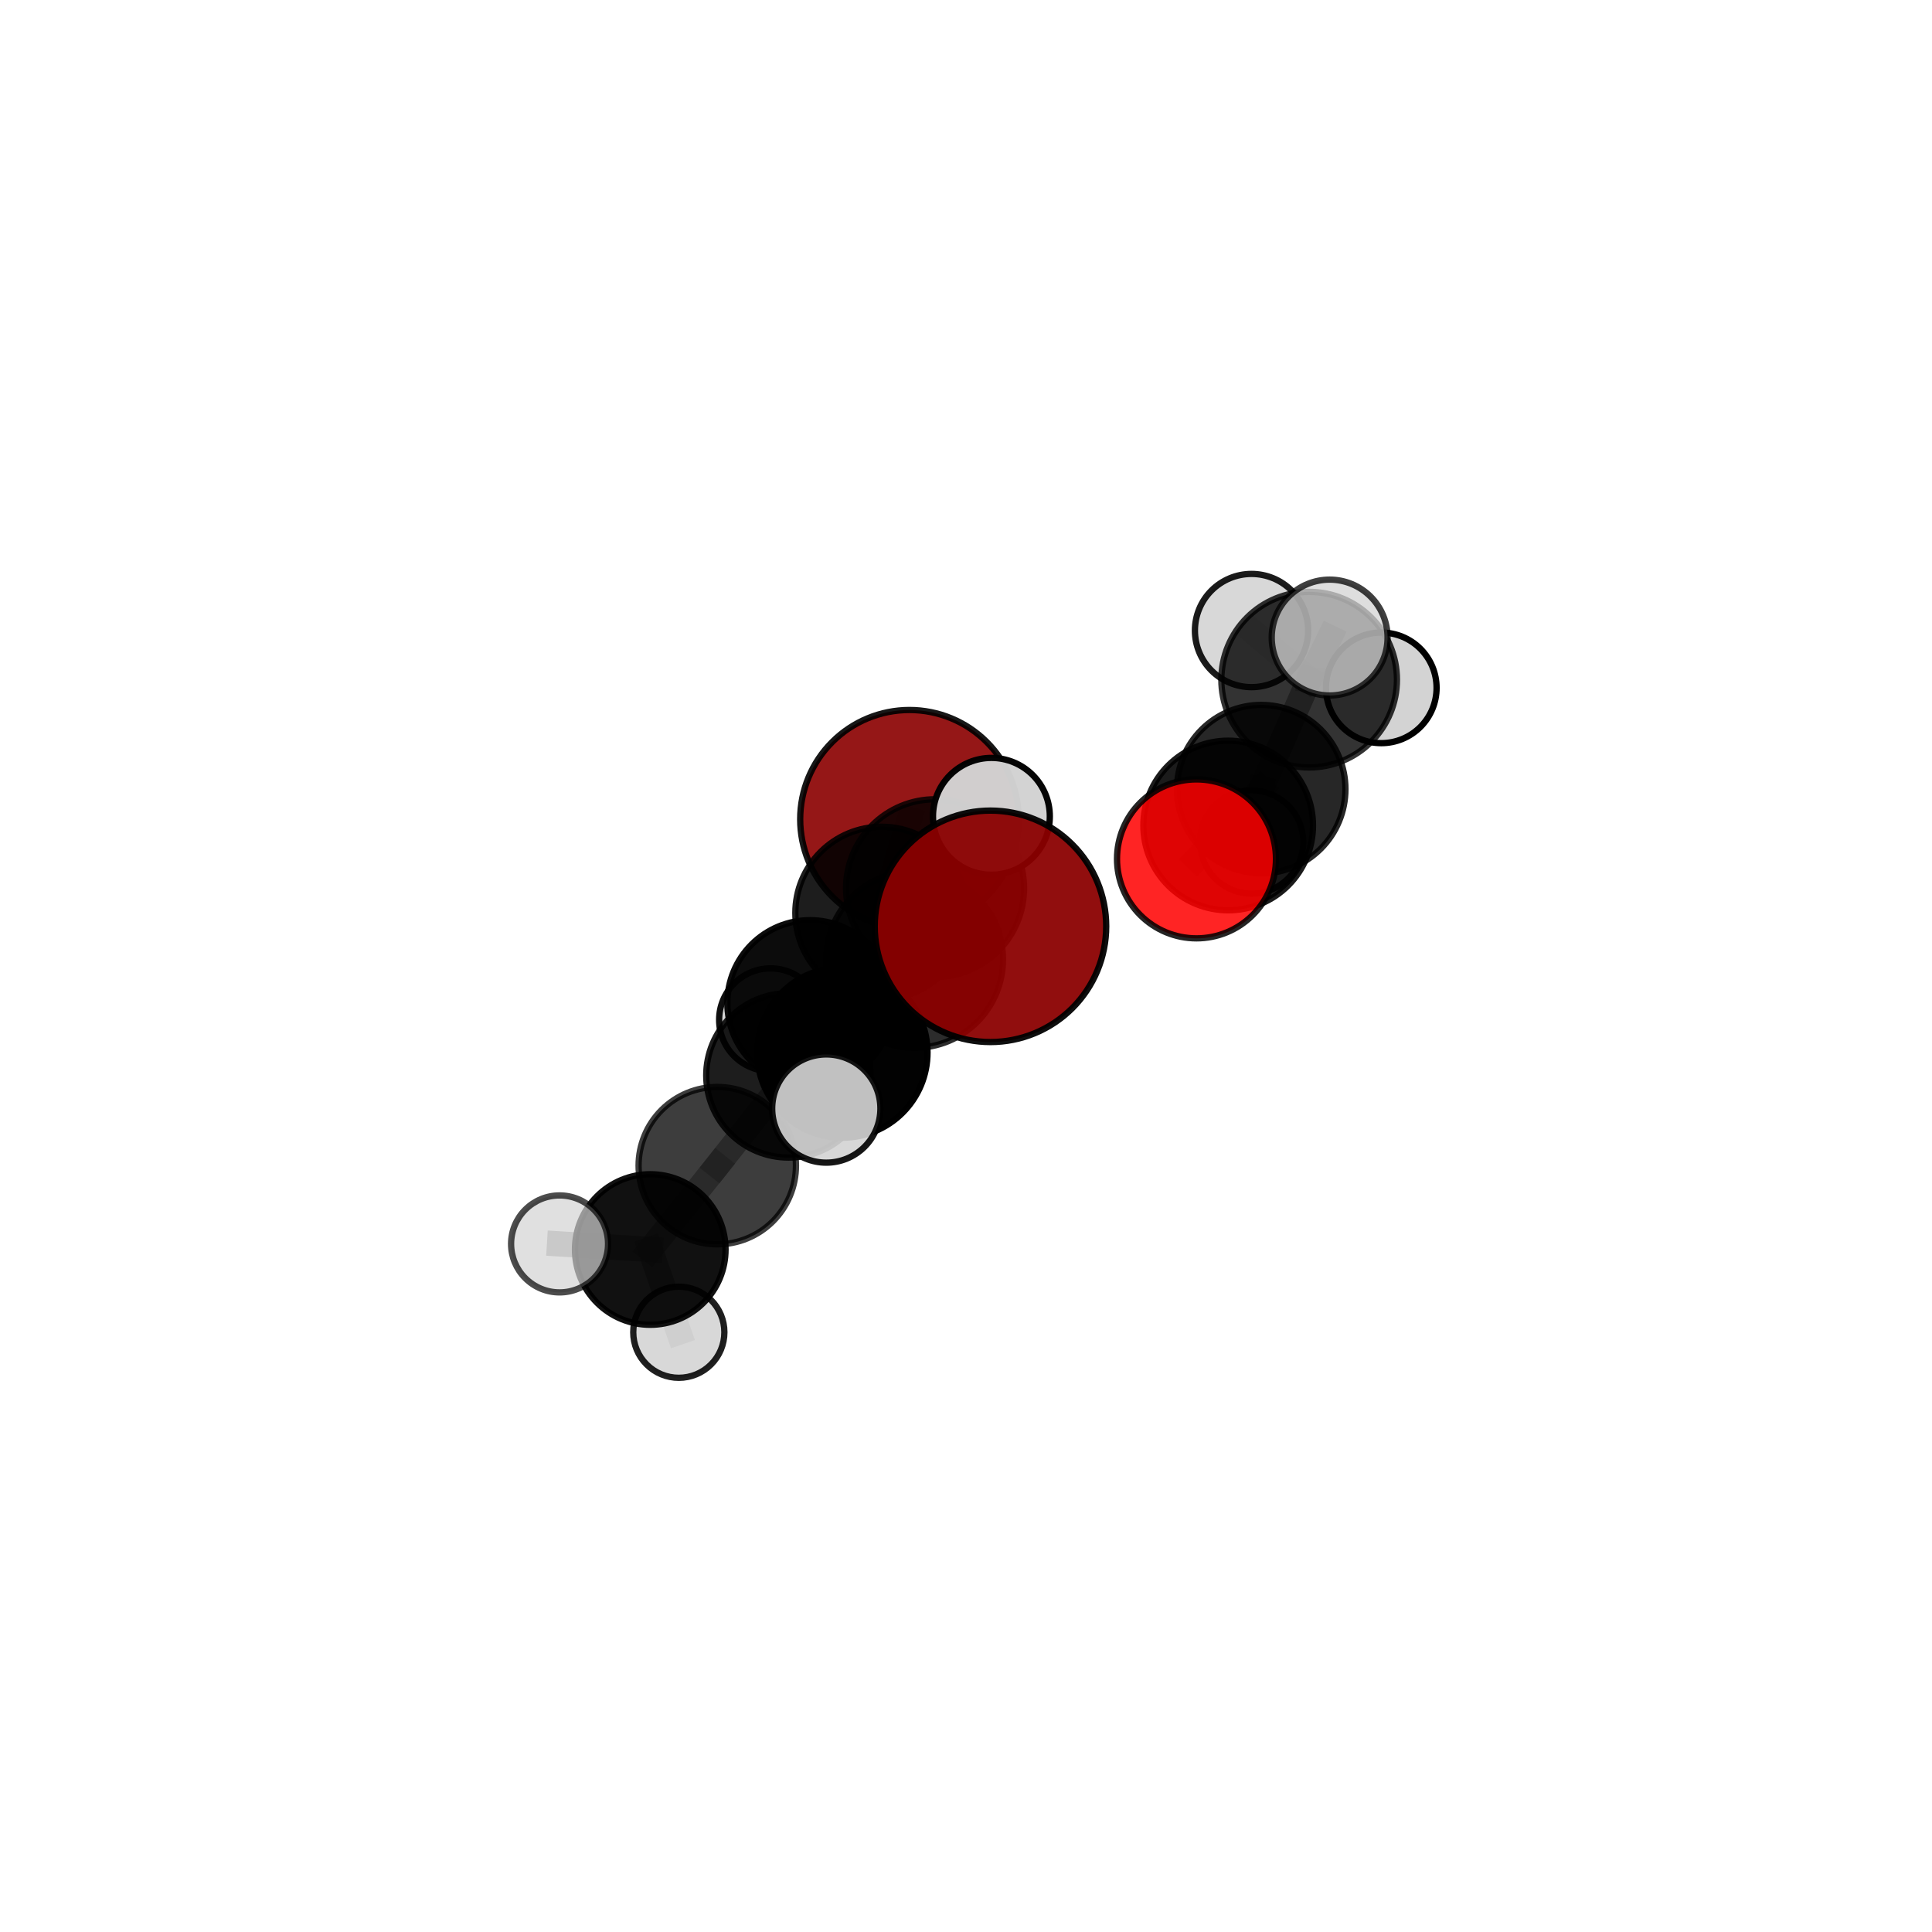 <?xml version="1.0" encoding="utf-8" standalone="no"?>
<!DOCTYPE svg PUBLIC "-//W3C//DTD SVG 1.1//EN"
  "http://www.w3.org/Graphics/SVG/1.1/DTD/svg11.dtd">
<svg xmlns:xlink="http://www.w3.org/1999/xlink" width="153pt" height="153pt" viewBox="0 0 153 153" xmlns="http://www.w3.org/2000/svg" version="1.1">
 <defs>
  <style type="text/css">*{stroke-linejoin: round; stroke-linecap: butt}</style>
 </defs>
 <g id="figure_1">
  <g id="patch_1">
   <path d="M 0 153 
L 153 153 
L 153 0 
L 0 0 
L 0 153 
z
" style="fill: none"/>
  </g>
  <g id="patch_2">
   <path d="M 7.2 145.8 
L 145.8 145.8 
L 145.8 7.2 
L 7.2 7.2 
L 7.2 145.8 
z
" style="fill: none"/>
  </g>
  <g id="axes_1">
   <g id="line2d_1">
    <path d="M 72.023 64.88 
L 69.812 72.298 
" clip-path="url(#p1cbf407300)" style="fill: none; stroke: #808080; stroke-opacity: 0.73; stroke-width: 2; stroke-linecap: square"/>
   </g>
   <g id="line2d_2">
    <path d="M 69.812 72.298 
L 74.05 70.343 
" clip-path="url(#p1cbf407300)" style="fill: none; stroke: #808080; stroke-opacity: 0.743; stroke-width: 2; stroke-linecap: square"/>
   </g>
   <g id="line2d_3">
    <path d="M 78.438 73.357 
L 72.43 75.981 
" clip-path="url(#p1cbf407300)" style="fill: none; stroke: #808080; stroke-opacity: 0.776; stroke-width: 2; stroke-linecap: square"/>
   </g>
   <g id="line2d_4">
    <path d="M 72.43 75.981 
L 74.05 70.343 
" clip-path="url(#p1cbf407300)" style="fill: none; stroke: #808080; stroke-opacity: 0.757; stroke-width: 2; stroke-linecap: square"/>
   </g>
   <g id="line2d_5">
    <path d="M 94.753 68.017 
L 97.264 65.373 
" clip-path="url(#p1cbf407300)" style="fill: none; stroke: #808080; stroke-opacity: 0.712; stroke-width: 2; stroke-linecap: square"/>
   </g>
   <g id="line2d_6">
    <path d="M 97.264 65.373 
L 99.879 62.494 
" clip-path="url(#p1cbf407300)" style="fill: none; stroke: #808080; stroke-opacity: 0.705; stroke-width: 2; stroke-linecap: square"/>
   </g>
   <g id="line2d_7">
    <path d="M 56.803 92.31 
L 62.437 85.162 
" clip-path="url(#p1cbf407300)" style="fill: none; stroke: #808080; stroke-opacity: 0.658; stroke-width: 2; stroke-linecap: square"/>
   </g>
   <g id="line2d_8">
    <path d="M 56.803 92.31 
L 51.496 98.951 
" clip-path="url(#p1cbf407300)" style="fill: none; stroke: #808080; stroke-opacity: 0.619; stroke-width: 2; stroke-linecap: square"/>
   </g>
   <g id="line2d_9">
    <path d="M 62.437 85.162 
L 66.71 83.353 
" clip-path="url(#p1cbf407300)" style="fill: none; stroke: #808080; stroke-opacity: 0.695; stroke-width: 2; stroke-linecap: square"/>
   </g>
   <g id="line2d_10">
    <path d="M 62.437 85.162 
L 64.159 79.428 
" clip-path="url(#p1cbf407300)" style="fill: none; stroke: #808080; stroke-opacity: 0.681; stroke-width: 2; stroke-linecap: square"/>
   </g>
   <g id="line2d_11">
    <path d="M 51.496 98.951 
L 44.314 98.508 
" clip-path="url(#p1cbf407300)" style="fill: none; stroke: #808080; stroke-opacity: 0.604; stroke-width: 2; stroke-linecap: square"/>
   </g>
   <g id="line2d_12">
    <path d="M 51.496 98.951 
L 53.757 105.504 
" clip-path="url(#p1cbf407300)" style="fill: none; stroke: #808080; stroke-opacity: 0.58; stroke-width: 2; stroke-linecap: square"/>
   </g>
   <g id="line2d_13">
    <path d="M 66.71 83.353 
L 72.43 75.981 
" clip-path="url(#p1cbf407300)" style="fill: none; stroke: #808080; stroke-opacity: 0.733; stroke-width: 2; stroke-linecap: square"/>
   </g>
   <g id="line2d_14">
    <path d="M 66.71 83.353 
L 65.436 87.789 
" clip-path="url(#p1cbf407300)" style="fill: none; stroke: #808080; stroke-opacity: 0.71; stroke-width: 2; stroke-linecap: square"/>
   </g>
   <g id="line2d_15">
    <path d="M 64.159 79.428 
L 69.812 72.298 
" clip-path="url(#p1cbf407300)" style="fill: none; stroke: #808080; stroke-opacity: 0.705; stroke-width: 2; stroke-linecap: square"/>
   </g>
   <g id="line2d_16">
    <path d="M 64.159 79.428 
L 61.022 80.76 
" clip-path="url(#p1cbf407300)" style="fill: none; stroke: #808080; stroke-opacity: 0.672; stroke-width: 2; stroke-linecap: square"/>
   </g>
   <g id="line2d_17">
    <path d="M 74.05 70.343 
L 78.512 64.646 
" clip-path="url(#p1cbf407300)" style="fill: none; stroke: #808080; stroke-opacity: 0.776; stroke-width: 2; stroke-linecap: square"/>
   </g>
   <g id="line2d_18">
    <path d="M 99.879 62.494 
L 103.674 53.824 
" clip-path="url(#p1cbf407300)" style="fill: none; stroke: #808080; stroke-opacity: 0.724; stroke-width: 2; stroke-linecap: square"/>
   </g>
   <g id="line2d_19">
    <path d="M 99.879 62.494 
L 99.122 66.681 
" clip-path="url(#p1cbf407300)" style="fill: none; stroke: #808080; stroke-opacity: 0.682; stroke-width: 2; stroke-linecap: square"/>
   </g>
   <g id="line2d_20">
    <path d="M 103.674 53.824 
L 105.298 50.489 
" clip-path="url(#p1cbf407300)" style="fill: none; stroke: #808080; stroke-opacity: 0.764; stroke-width: 2; stroke-linecap: square"/>
   </g>
   <g id="line2d_21">
    <path d="M 103.674 53.824 
L 109.388 54.472 
" clip-path="url(#p1cbf407300)" style="fill: none; stroke: #808080; stroke-opacity: 0.738; stroke-width: 2; stroke-linecap: square"/>
   </g>
   <g id="line2d_22">
    <path d="M 103.674 53.824 
L 99.113 49.934 
" clip-path="url(#p1cbf407300)" style="fill: none; stroke: #808080; stroke-opacity: 0.751; stroke-width: 2; stroke-linecap: square"/>
   </g>
   <g id="Path3DCollection_1">
    <path d="M 99.122 70.767 
C 100.206 70.767 101.245 70.336 102.011 69.57 
C 102.777 68.804 103.208 67.765 103.208 66.681 
C 103.208 65.598 102.777 64.558 102.011 63.792 
C 101.245 63.026 100.206 62.595 99.122 62.595 
C 98.039 62.595 96.999 63.026 96.233 63.792 
C 95.467 64.558 95.037 65.598 95.037 66.681 
C 95.037 67.765 95.467 68.804 96.233 69.57 
C 96.999 70.336 98.039 70.767 99.122 70.767 
z
" clip-path="url(#p1cbf407300)" style="fill: #d3d3d3; fill-opacity: 0.919; stroke: #000000; stroke-opacity: 0.919; stroke-width: 0.5"/>
    <path d="M 109.388 58.852 
C 110.549 58.852 111.663 58.39 112.485 57.569 
C 113.306 56.748 113.767 55.634 113.767 54.472 
C 113.767 53.311 113.306 52.197 112.485 51.375 
C 111.663 50.554 110.549 50.093 109.388 50.093 
C 108.226 50.093 107.112 50.554 106.291 51.375 
C 105.47 52.197 105.008 53.311 105.008 54.472 
C 105.008 55.634 105.47 56.748 106.291 57.569 
C 107.112 58.39 108.226 58.852 109.388 58.852 
z
" clip-path="url(#p1cbf407300)" style="fill: #d3d3d3; stroke: #000000; stroke-width: 0.5"/>
    <path d="M 99.113 54.417 
C 100.302 54.417 101.442 53.945 102.283 53.104 
C 103.124 52.263 103.596 51.123 103.596 49.934 
C 103.596 48.745 103.124 47.604 102.283 46.763 
C 101.442 45.923 100.302 45.45 99.113 45.45 
C 97.924 45.45 96.783 45.923 95.942 46.763 
C 95.102 47.604 94.629 48.745 94.629 49.934 
C 94.629 51.123 95.102 52.263 95.942 53.104 
C 96.783 53.945 97.924 54.417 99.113 54.417 
z
" clip-path="url(#p1cbf407300)" style="fill: #d3d3d3; fill-opacity: 0.893; stroke: #000000; stroke-opacity: 0.893; stroke-width: 0.5"/>
    <path d="M 103.674 60.778 
C 105.518 60.778 107.287 60.045 108.591 58.741 
C 109.895 57.437 110.628 55.669 110.628 53.824 
C 110.628 51.98 109.895 50.211 108.591 48.907 
C 107.287 47.603 105.518 46.871 103.674 46.871 
C 101.83 46.871 100.061 47.603 98.757 48.907 
C 97.453 50.211 96.721 51.98 96.721 53.824 
C 96.721 55.669 97.453 57.437 98.757 58.741 
C 100.061 60.045 101.83 60.778 103.674 60.778 
z
" clip-path="url(#p1cbf407300)" style="fill-opacity: 0.798; stroke: #000000; stroke-opacity: 0.798; stroke-width: 0.5"/>
    <path d="M 99.879 69.164 
C 101.648 69.164 103.345 68.461 104.596 67.21 
C 105.847 65.96 106.549 64.263 106.549 62.494 
C 106.549 60.725 105.847 59.028 104.596 57.777 
C 103.345 56.527 101.648 55.824 99.879 55.824 
C 98.11 55.824 96.414 56.527 95.163 57.777 
C 93.912 59.028 93.209 60.725 93.209 62.494 
C 93.209 64.263 93.912 65.96 95.163 67.21 
C 96.414 68.461 98.11 69.164 99.879 69.164 
z
" clip-path="url(#p1cbf407300)" style="fill-opacity: 0.847; stroke: #000000; stroke-opacity: 0.847; stroke-width: 0.5"/>
    <path d="M 105.298 55.077 
C 106.514 55.077 107.681 54.593 108.541 53.733 
C 109.402 52.873 109.885 51.706 109.885 50.489 
C 109.885 49.273 109.402 48.106 108.541 47.246 
C 107.681 46.386 106.514 45.902 105.298 45.902 
C 104.081 45.902 102.914 46.386 102.054 47.246 
C 101.194 48.106 100.711 49.273 100.711 50.489 
C 100.711 51.706 101.194 52.873 102.054 53.733 
C 102.914 54.593 104.081 55.077 105.298 55.077 
z
" clip-path="url(#p1cbf407300)" style="fill: #d3d3d3; fill-opacity: 0.751; stroke: #000000; stroke-opacity: 0.751; stroke-width: 0.5"/>
    <path d="M 97.264 72.089 
C 99.045 72.089 100.753 71.381 102.013 70.122 
C 103.272 68.862 103.98 67.154 103.98 65.373 
C 103.98 63.592 103.272 61.883 102.013 60.624 
C 100.753 59.364 99.045 58.656 97.264 58.656 
C 95.482 58.656 93.774 59.364 92.514 60.624 
C 91.255 61.883 90.547 63.592 90.547 65.373 
C 90.547 67.154 91.255 68.862 92.514 70.122 
C 93.774 71.381 95.482 72.089 97.264 72.089 
z
" clip-path="url(#p1cbf407300)" style="fill-opacity: 0.891; stroke: #000000; stroke-opacity: 0.891; stroke-width: 0.5"/>
    <path d="M 94.753 74.311 
C 96.422 74.311 98.023 73.647 99.203 72.467 
C 100.383 71.287 101.047 69.686 101.047 68.017 
C 101.047 66.347 100.383 64.746 99.203 63.566 
C 98.023 62.386 96.422 61.723 94.753 61.723 
C 93.083 61.723 91.482 62.386 90.302 63.566 
C 89.122 64.746 88.459 66.347 88.459 68.017 
C 88.459 69.686 89.122 71.287 90.302 72.467 
C 91.482 73.647 93.083 74.311 94.753 74.311 
z
" clip-path="url(#p1cbf407300)" style="fill: #ff0000; fill-opacity: 0.856; stroke: #000000; stroke-opacity: 0.856; stroke-width: 0.5"/>
    <path d="M 72.023 73.534 
C 74.319 73.534 76.52 72.623 78.143 71 
C 79.766 69.377 80.678 67.175 80.678 64.88 
C 80.678 62.585 79.766 60.384 78.143 58.761 
C 76.52 57.138 74.319 56.226 72.023 56.226 
C 69.728 56.226 67.527 57.138 65.904 58.761 
C 64.281 60.384 63.369 62.585 63.369 64.88 
C 63.369 67.175 64.281 69.377 65.904 71 
C 67.527 72.623 69.728 73.534 72.023 73.534 
z
" clip-path="url(#p1cbf407300)" style="fill: #8b0000; fill-opacity: 0.907; stroke: #000000; stroke-opacity: 0.907; stroke-width: 0.5"/>
    <path d="M 61.022 84.832 
C 62.102 84.832 63.138 84.403 63.901 83.64 
C 64.665 82.876 65.094 81.84 65.094 80.76 
C 65.094 79.68 64.665 78.644 63.901 77.881 
C 63.138 77.117 62.102 76.688 61.022 76.688 
C 59.942 76.688 58.906 77.117 58.142 77.881 
C 57.379 78.644 56.95 79.68 56.95 80.76 
C 56.95 81.84 57.379 82.876 58.142 83.64 
C 58.906 84.403 59.942 84.832 61.022 84.832 
z
" clip-path="url(#p1cbf407300)" style="fill: #d3d3d3; fill-opacity: 0.941; stroke: #000000; stroke-opacity: 0.941; stroke-width: 0.5"/>
    <path d="M 64.159 85.985 
C 65.898 85.985 67.566 85.294 68.796 84.065 
C 70.026 82.835 70.716 81.167 70.716 79.428 
C 70.716 77.689 70.026 76.021 68.796 74.791 
C 67.566 73.562 65.898 72.871 64.159 72.871 
C 62.42 72.871 60.752 73.562 59.523 74.791 
C 58.293 76.021 57.602 77.689 57.602 79.428 
C 57.602 81.167 58.293 82.835 59.523 84.065 
C 60.752 85.294 62.42 85.985 64.159 85.985 
z
" clip-path="url(#p1cbf407300)" style="fill-opacity: 0.95; stroke: #000000; stroke-opacity: 0.95; stroke-width: 0.5"/>
    <path d="M 69.812 79.124 
C 71.622 79.124 73.358 78.405 74.638 77.125 
C 75.918 75.845 76.638 74.108 76.638 72.298 
C 76.638 70.488 75.918 68.751 74.638 67.471 
C 73.358 66.191 71.622 65.472 69.812 65.472 
C 68.001 65.472 66.265 66.191 64.985 67.471 
C 63.705 68.751 62.985 70.488 62.985 72.298 
C 62.985 74.108 63.705 75.845 64.985 77.125 
C 66.265 78.405 68.001 79.124 69.812 79.124 
z
" clip-path="url(#p1cbf407300)" style="fill-opacity: 0.886; stroke: #000000; stroke-opacity: 0.886; stroke-width: 0.5"/>
    <path d="M 53.757 109.112 
C 54.714 109.112 55.632 108.732 56.309 108.055 
C 56.985 107.379 57.366 106.461 57.366 105.504 
C 57.366 104.547 56.985 103.629 56.309 102.952 
C 55.632 102.276 54.714 101.895 53.757 101.895 
C 52.8 101.895 51.882 102.276 51.206 102.952 
C 50.529 103.629 50.149 104.547 50.149 105.504 
C 50.149 106.461 50.529 107.379 51.206 108.055 
C 51.882 108.732 52.8 109.112 53.757 109.112 
z
" clip-path="url(#p1cbf407300)" style="fill: #d3d3d3; fill-opacity: 0.877; stroke: #000000; stroke-opacity: 0.877; stroke-width: 0.5"/>
    <path d="M 51.496 104.914 
C 53.077 104.914 54.594 104.285 55.712 103.167 
C 56.83 102.049 57.458 100.533 57.458 98.951 
C 57.458 97.37 56.83 95.853 55.712 94.735 
C 54.594 93.617 53.077 92.989 51.496 92.989 
C 49.915 92.989 48.398 93.617 47.28 94.735 
C 46.162 95.853 45.534 97.37 45.534 98.951 
C 45.534 100.533 46.162 102.049 47.28 103.167 
C 48.398 104.285 49.915 104.914 51.496 104.914 
z
" clip-path="url(#p1cbf407300)" style="fill-opacity: 0.932; stroke: #000000; stroke-opacity: 0.932; stroke-width: 0.5"/>
    <path d="M 56.803 98.542 
C 58.455 98.542 60.041 97.886 61.209 96.717 
C 62.378 95.548 63.035 93.963 63.035 92.31 
C 63.035 90.657 62.378 89.072 61.209 87.903 
C 60.041 86.735 58.455 86.078 56.803 86.078 
C 55.15 86.078 53.565 86.735 52.396 87.903 
C 51.227 89.072 50.571 90.657 50.571 92.31 
C 50.571 93.963 51.227 95.548 52.396 96.717 
C 53.565 97.886 55.15 98.542 56.803 98.542 
z
" clip-path="url(#p1cbf407300)" style="fill-opacity: 0.76; stroke: #000000; stroke-opacity: 0.76; stroke-width: 0.5"/>
    <path d="M 44.314 102.348 
C 45.332 102.348 46.309 101.943 47.029 101.223 
C 47.749 100.503 48.153 99.527 48.153 98.508 
C 48.153 97.49 47.749 96.513 47.029 95.793 
C 46.309 95.073 45.332 94.669 44.314 94.669 
C 43.295 94.669 42.319 95.073 41.599 95.793 
C 40.879 96.513 40.474 97.49 40.474 98.508 
C 40.474 99.527 40.879 100.503 41.599 101.223 
C 42.319 101.943 43.295 102.348 44.314 102.348 
z
" clip-path="url(#p1cbf407300)" style="fill: #d3d3d3; fill-opacity: 0.7; stroke: #000000; stroke-opacity: 0.7; stroke-width: 0.5"/>
    <path d="M 62.437 91.671 
C 64.164 91.671 65.82 90.986 67.04 89.765 
C 68.261 88.544 68.947 86.889 68.947 85.162 
C 68.947 83.436 68.261 81.78 67.04 80.56 
C 65.82 79.339 64.164 78.653 62.437 78.653 
C 60.711 78.653 59.055 79.339 57.835 80.56 
C 56.614 81.78 55.928 83.436 55.928 85.162 
C 55.928 86.889 56.614 88.544 57.835 89.765 
C 59.055 90.986 60.711 91.671 62.437 91.671 
z
" clip-path="url(#p1cbf407300)" style="fill-opacity: 0.885; stroke: #000000; stroke-opacity: 0.885; stroke-width: 0.5"/>
    <path d="M 74.05 77.39 
C 75.919 77.39 77.712 76.648 79.034 75.326 
C 80.355 74.005 81.098 72.212 81.098 70.343 
C 81.098 68.474 80.355 66.681 79.034 65.36 
C 77.712 64.038 75.919 63.296 74.05 63.296 
C 72.181 63.296 70.389 64.038 69.067 65.36 
C 67.746 66.681 67.003 68.474 67.003 70.343 
C 67.003 72.212 67.746 74.005 69.067 75.326 
C 70.389 76.648 72.181 77.39 74.05 77.39 
z
" clip-path="url(#p1cbf407300)" style="fill-opacity: 0.823; stroke: #000000; stroke-opacity: 0.823; stroke-width: 0.5"/>
    <path d="M 78.512 69.272 
C 79.739 69.272 80.916 68.785 81.783 67.918 
C 82.651 67.05 83.138 65.873 83.138 64.646 
C 83.138 63.42 82.651 62.243 81.783 61.375 
C 80.916 60.508 79.739 60.02 78.512 60.02 
C 77.285 60.02 76.109 60.508 75.241 61.375 
C 74.374 62.243 73.886 63.42 73.886 64.646 
C 73.886 65.873 74.374 67.05 75.241 67.918 
C 76.109 68.785 77.285 69.272 78.512 69.272 
z
" clip-path="url(#p1cbf407300)" style="fill: #d3d3d3; fill-opacity: 0.977; stroke: #000000; stroke-opacity: 0.977; stroke-width: 0.5"/>
    <path d="M 66.71 90.097 
C 68.498 90.097 70.214 89.386 71.478 88.122 
C 72.743 86.857 73.453 85.142 73.453 83.353 
C 73.453 81.565 72.743 79.849 71.478 78.585 
C 70.214 77.32 68.498 76.609 66.71 76.609 
C 64.921 76.609 63.206 77.32 61.941 78.585 
C 60.677 79.849 59.966 81.565 59.966 83.353 
C 59.966 85.142 60.677 86.857 61.941 88.122 
C 63.206 89.386 64.921 90.097 66.71 90.097 
z
" clip-path="url(#p1cbf407300)" style="fill-opacity: 0.99; stroke: #000000; stroke-opacity: 0.99; stroke-width: 0.5"/>
    <path d="M 72.43 82.983 
C 74.287 82.983 76.068 82.245 77.381 80.932 
C 78.694 79.619 79.431 77.838 79.431 75.981 
C 79.431 74.124 78.694 72.343 77.381 71.03 
C 76.068 69.717 74.287 68.98 72.43 68.98 
C 70.573 68.98 68.792 69.717 67.479 71.03 
C 66.166 72.343 65.428 74.124 65.428 75.981 
C 65.428 77.838 66.166 79.619 67.479 80.932 
C 68.792 82.245 70.573 82.983 72.43 82.983 
z
" clip-path="url(#p1cbf407300)" style="fill-opacity: 0.827; stroke: #000000; stroke-opacity: 0.827; stroke-width: 0.5"/>
    <path d="M 65.436 92.074 
C 66.573 92.074 67.663 91.622 68.466 90.819 
C 69.27 90.015 69.722 88.925 69.722 87.789 
C 69.722 86.652 69.27 85.562 68.466 84.758 
C 67.663 83.955 66.573 83.503 65.436 83.503 
C 64.3 83.503 63.21 83.955 62.406 84.758 
C 61.602 85.562 61.151 86.652 61.151 87.789 
C 61.151 88.925 61.602 90.015 62.406 90.819 
C 63.21 91.622 64.3 92.074 65.436 92.074 
z
" clip-path="url(#p1cbf407300)" style="fill: #d3d3d3; fill-opacity: 0.913; stroke: #000000; stroke-opacity: 0.913; stroke-width: 0.5"/>
    <path d="M 78.438 82.522 
C 80.868 82.522 83.2 81.556 84.918 79.838 
C 86.637 78.119 87.603 75.787 87.603 73.357 
C 87.603 70.926 86.637 68.595 84.918 66.876 
C 83.2 65.157 80.868 64.192 78.438 64.192 
C 76.007 64.192 73.676 65.157 71.957 66.876 
C 70.238 68.595 69.272 70.926 69.272 73.357 
C 69.272 75.787 70.238 78.119 71.957 79.838 
C 73.676 81.556 76.007 82.522 78.438 82.522 
z
" clip-path="url(#p1cbf407300)" style="fill: #8b0000; fill-opacity: 0.945; stroke: #000000; stroke-opacity: 0.945; stroke-width: 0.5"/>
   </g>
  </g>
 </g>
 <defs>
  <clipPath id="p1cbf407300">
   <rect x="7.2" y="7.2" width="138.6" height="138.6"/>
  </clipPath>
 </defs>
</svg>
